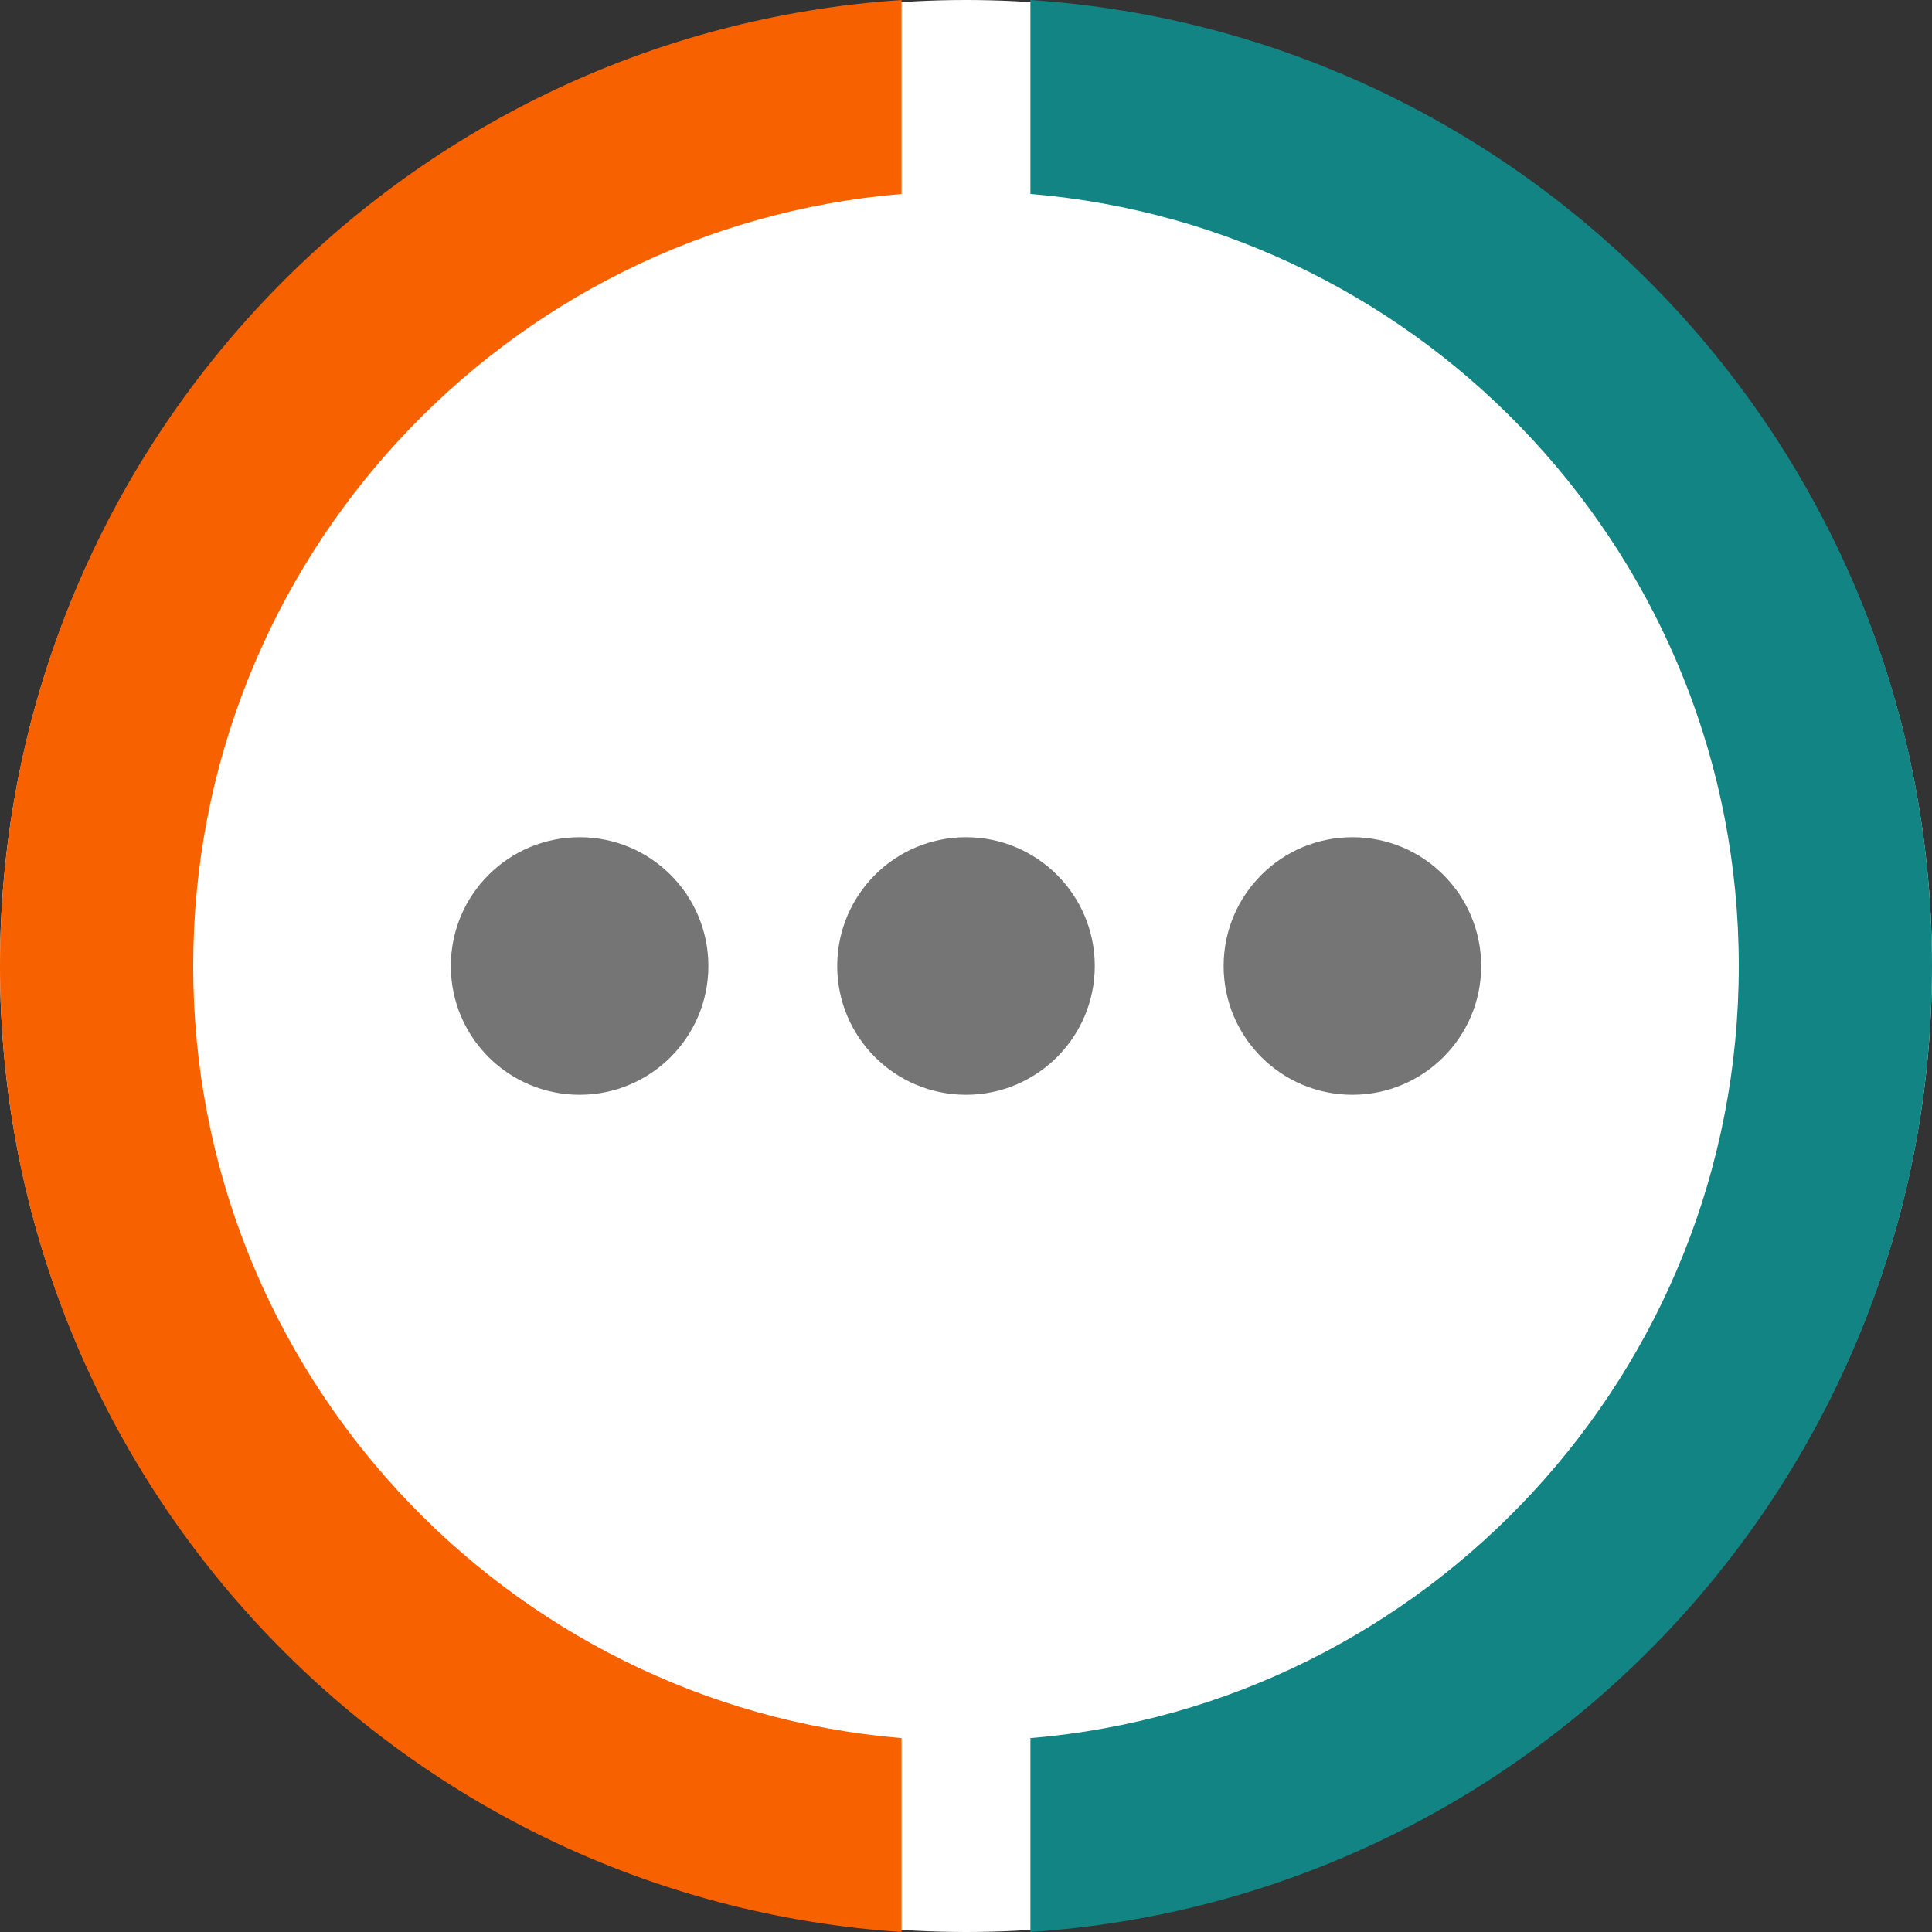 <svg xmlns="http://www.w3.org/2000/svg" width="26" height="26" viewBox="0 0 26 26">
    <rect x="0" y="0" width="26" height="26" fill="#333333" stroke="none"/>
    <g fill="none" fill-rule="evenodd">
        <path fill="#FFF" d="M0 13c0 7.18 5.82 13 13 13s13-5.82 13-13S20.18 0 13 0 0 5.82 0 13z"/>
        <path fill="#F76100" d="M2.6 13c0-5.46 4.204-9.946 9.533-10.39V0C5.36.45 0 6.09 0 13s5.36 12.551 12.133 13v-2.609c-5.329-.444-9.533-4.93-9.533-10.39"/>
        <path fill="#118483" d="M13.867 0v2.61C19.196 3.054 23.4 7.54 23.4 13c0 5.46-4.204 9.947-9.533 10.391V26C20.64 25.551 26 19.91 26 13S20.64.45 13.867 0z"/>
        <g fill="#757575" transform="translate(6.067 11.267)">
            <circle cx="1.733" cy="1.733" r="1.733"/>
            <circle cx="6.933" cy="1.733" r="1.733"/>
            <circle cx="12.133" cy="1.733" r="1.733"/>
        </g>
    </g>
</svg>
